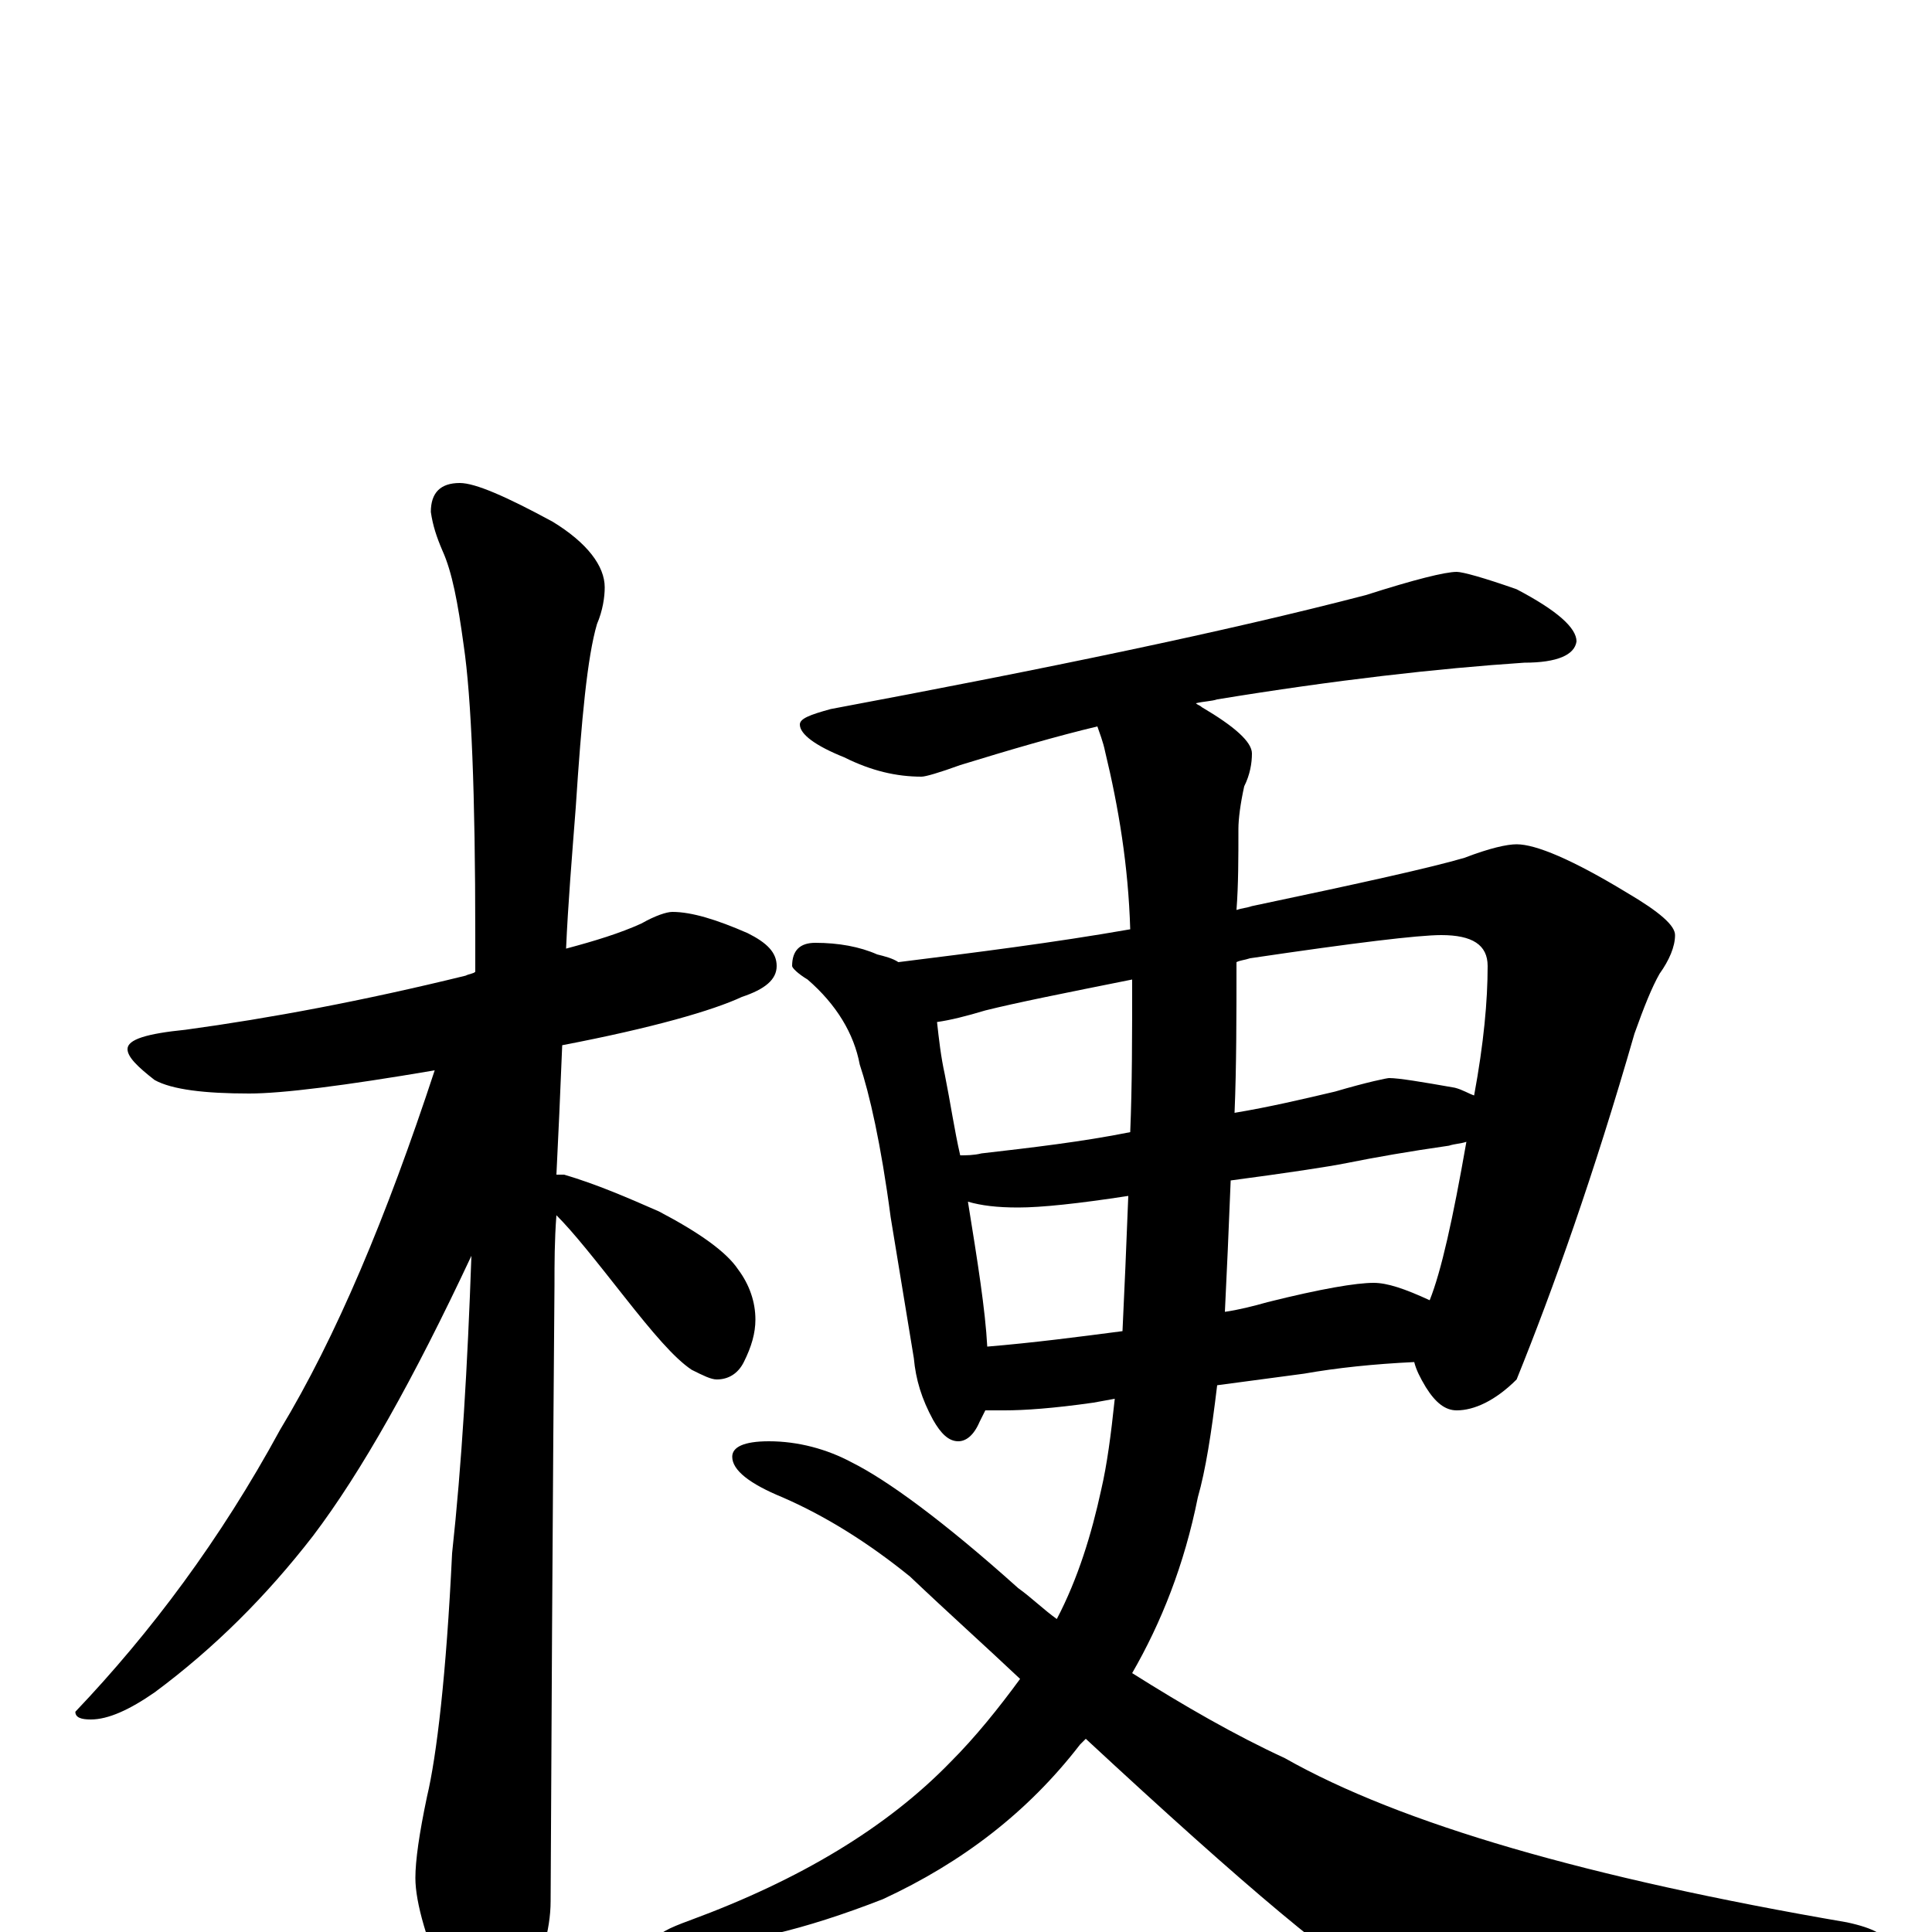 <?xml version="1.0" encoding="utf-8" ?>
<!DOCTYPE svg PUBLIC "-//W3C//DTD SVG 1.1//EN" "http://www.w3.org/Graphics/SVG/1.1/DTD/svg11.dtd">
<svg version="1.1" id="Layer_1" xmlns="http://www.w3.org/2000/svg" xmlns:xlink="http://www.w3.org/1999/xlink" x="0px" y="145px" width="1000px" height="1000px" viewBox="0 0 1000 1000" enable-background="new 0 0 1000 1000" xml:space="preserve">
<g id="Layer_1">
<path id="glyph" transform="matrix(1 0 0 -1 0 1000)" d="M348,528C358,528 371,524 387,517C397,512 402,507 402,500C402,493 396,488 384,484C369,477 338,468 291,459C290,434 289,412 288,392C289,392 291,392 292,392C309,387 325,380 341,373C362,362 376,352 382,343C388,335 391,326 391,317C391,310 389,303 385,295C382,289 377,286 371,286C368,286 364,288 358,291C349,297 338,310 323,329C308,348 297,362 288,371C287,358 287,346 287,335C287,333 286,227 285,16C285,1 280,-16 271,-33C264,-47 257,-54 250,-54C246,-54 240,-46 232,-31C221,-5 215,15 215,28C215,37 217,51 221,70C226,91 231,133 234,196C239,242 242,293 244,350C214,286 187,238 162,205C138,174 111,147 80,124C67,115 56,110 47,110C42,110 39,111 39,114C78,155 114,203 145,260C174,308 200,370 225,446C178,438 146,434 129,434C106,434 89,436 80,441C71,448 66,453 66,457C66,462 76,465 96,467C140,473 188,482 241,495C243,496 245,496 246,497C246,503 246,509 246,516C246,589 244,639 240,666C237,688 234,704 229,715C226,722 224,728 223,735C223,745 228,750 238,750C246,750 262,743 286,730C304,719 313,707 313,696C313,691 312,684 309,677C304,660 301,628 298,582C296,556 294,532 293,509C308,513 321,517 332,522C339,526 345,528 348,528M754,704C757,704 768,701 785,695C806,684 816,675 816,668C815,661 806,657 789,657C744,654 691,648 630,638C627,637 623,637 619,636C620,635 621,635 622,634C639,624 648,616 648,610C648,605 647,599 644,593C642,584 641,576 641,571C641,556 641,542 640,529C643,530 645,530 648,531C705,543 741,551 758,556C771,561 780,563 785,563C795,563 814,555 842,538C859,528 867,521 867,516C867,510 864,503 859,496C855,489 851,479 846,465C825,392 804,333 785,286C774,275 763,270 754,270C748,270 743,274 738,282C735,287 733,291 732,295C711,294 692,292 675,289l-45,-6C627,258 624,239 620,225C613,190 601,160 586,134C613,117 639,102 665,90C725,56 822,28 956,5C970,2 977,-2 977,-7C977,-11 970,-15 956,-18C884,-35 825,-43 778,-43C753,-43 732,-38 717,-29C696,-20 645,23 562,100C561,99 560,98 559,97C532,62 498,36 457,17C416,1 382,-7 355,-7C345,-7 340,-6 340,-4C340,-1 346,2 357,6C414,27 459,54 492,88C505,101 517,116 528,131C510,148 491,165 471,184C450,201 428,215 405,225C388,232 379,239 379,246C379,251 385,254 398,254C413,254 428,250 441,243C459,234 488,213 527,178C534,173 540,167 547,162C558,183 565,206 570,229C573,242 575,257 577,276l-11,-2C545,271 530,270 520,270C516,270 513,270 510,270C509,268 508,266 507,264C504,257 500,254 496,254C491,254 487,258 483,265C477,276 474,286 473,297l-12,73C456,408 450,434 445,449C442,465 433,480 418,493C413,496 410,499 410,500C410,508 414,512 422,512C434,512 445,510 454,506C458,505 462,504 465,502C505,507 545,512 585,519C584,552 579,582 572,611C571,616 569,621 568,624C547,619 523,612 497,604C486,600 479,598 477,598C464,598 451,601 437,608C422,614 414,620 414,625C414,628 419,630 430,633C542,654 634,673 707,692C732,700 748,704 754,704M511,303C535,305 558,308 581,311C582,332 583,355 584,381C558,377 539,375 527,375C516,375 508,376 501,378C506,347 510,322 511,303M637,389C636,364 635,341 634,321C641,322 649,324 656,326C684,333 702,336 711,336C718,336 727,333 740,327C746,342 752,369 759,409C756,408 753,408 750,407C729,404 712,401 697,398C687,396 667,393 637,389M497,402C500,402 504,402 508,403C534,406 560,409 585,414C586,438 586,464 586,493C551,486 526,481 510,477C500,474 492,472 485,471C486,462 487,453 489,444C492,429 494,415 497,402M640,502C640,474 640,448 639,424C657,427 674,431 691,435C708,440 718,442 719,442C724,442 736,440 753,437C757,436 760,434 763,433C768,460 770,482 770,500C770,511 762,516 746,516C734,516 701,512 647,504C644,503 642,503 640,502z"/>
</g>
</svg>
